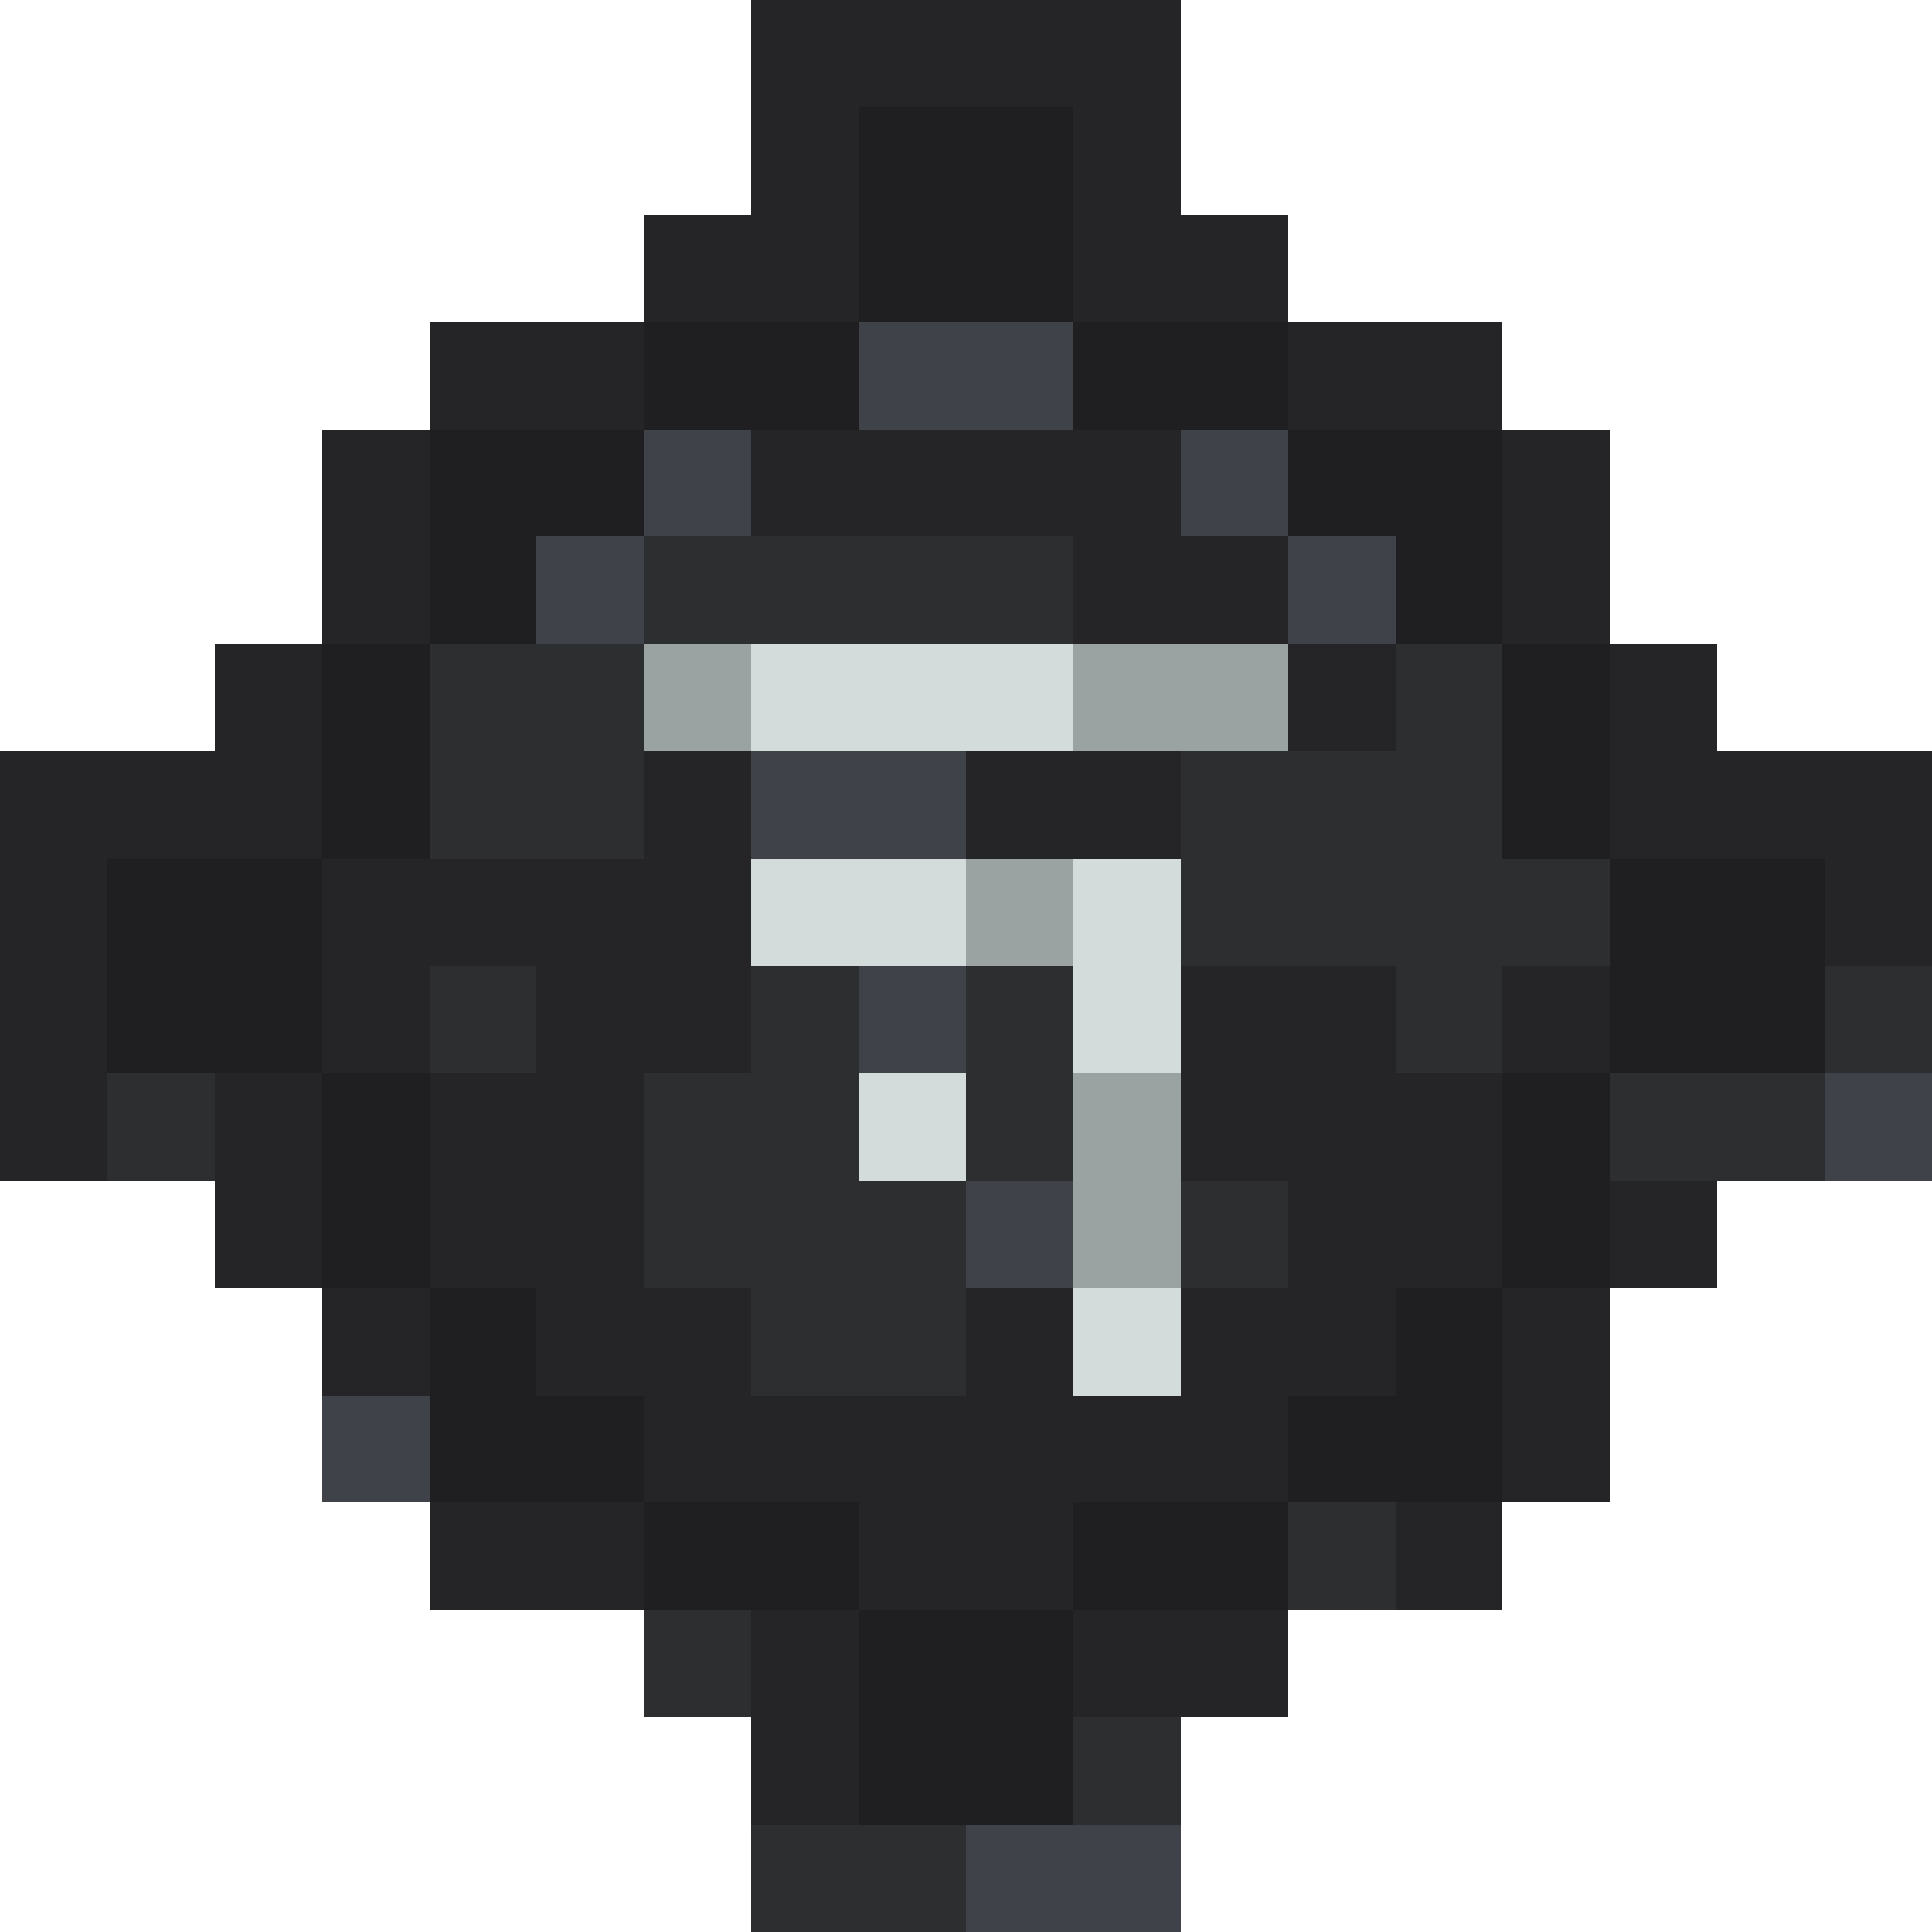<svg xmlns="http://www.w3.org/2000/svg" viewBox="0 -0.5 18 18" shape-rendering="crispEdges">
<path stroke="#252527" d="M7 0h4M7 1h1M10 1h1M6 2h2M10 2h2M4 3h2M12 3h2M3 4h1M7 4h4M14 4h1M3 5h1M10 5h2M14 5h1M2 6h1M12 6h1M15 6h1M0 7h3M6 7h1M9 7h2M15 7h3M0 8h1M3 8h4M17 8h1M0 9h1M3 9h1M5 9h2M11 9h2M14 9h1M0 10h1M2 10h1M4 10h2M11 10h3M2 11h1M4 11h2M12 11h2M15 11h1M3 12h1M5 12h2M9 12h1M11 12h2M14 12h1M6 13h6M14 13h1M4 14h2M8 14h2M13 14h1M7 15h1M10 15h2M7 16h1" />
<path stroke="#1f1e21" d="M8 1h2M8 2h2M6 3h2M10 3h2M4 4h2M12 4h2M4 5h1M13 5h1M3 6h1M14 6h1M3 7h1M14 7h1M1 8h2M15 8h2M1 9h2M15 9h2M3 10h1M14 10h1M3 11h1M14 11h1M4 12h1M13 12h1M4 13h2M12 13h2M6 14h2M10 14h2M8 15h2M8 16h2" />
<path stroke="#40424a" d="M8 3h2M6 4h1M11 4h1M5 5h1M12 5h1M7 7h2M8 9h1M17 10h1M9 11h1M3 13h1M9 17h2" />
<path stroke="#2d2e30" d="M6 5h4M4 6h2M13 6h1M4 7h2M11 7h3M11 8h4M4 9h1M7 9h1M9 9h1M13 9h1M17 9h1M1 10h1M6 10h2M9 10h1M15 10h2M6 11h3M11 11h1M7 12h2M12 14h1M6 15h1M10 16h1M7 17h2" />
<path stroke="#9ba3a2" d="M6 6h1M10 6h2M9 8h1M10 10h1M10 11h1" />
<path stroke="#d3dbdb" d="M7 6h3M7 8h2M10 8h1M10 9h1M8 10h1M10 12h1" />
</svg>